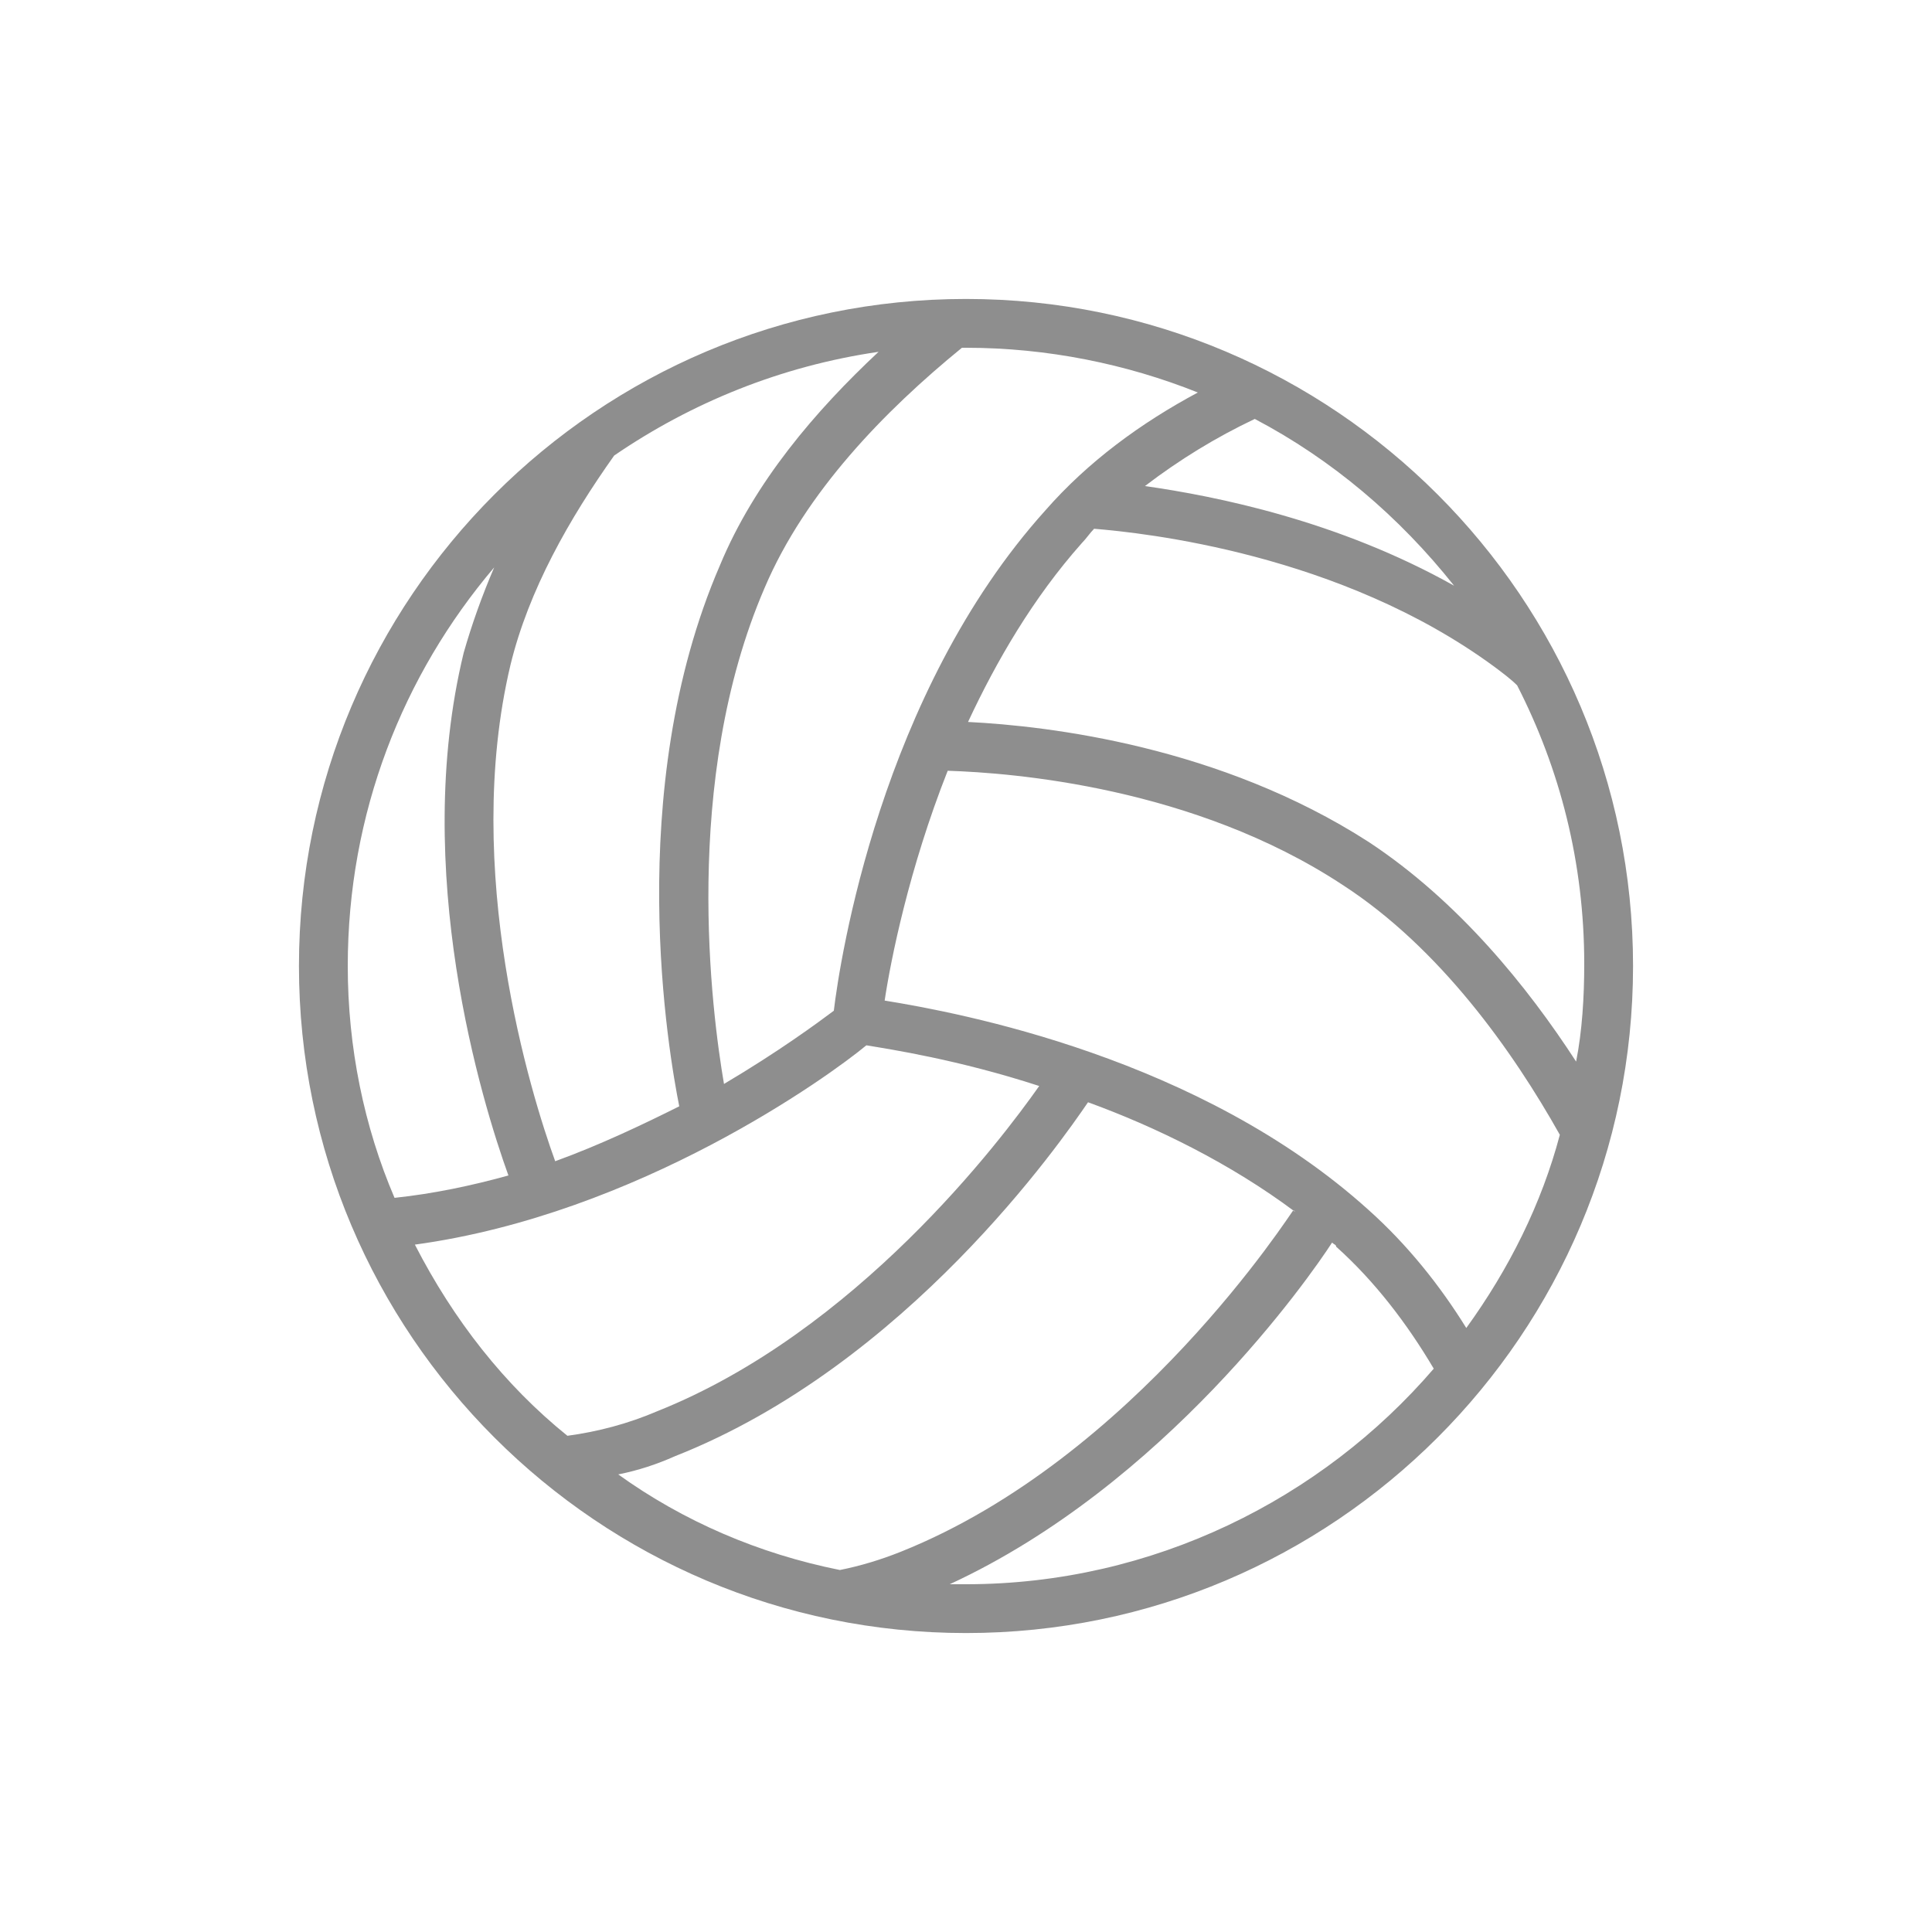 <?xml version="1.0" encoding="utf-8"?>
<!-- Generator: Adobe Illustrator 18.1.1, SVG Export Plug-In . SVG Version: 6.00 Build 0)  -->
<svg version="1.1" xmlns="http://www.w3.org/2000/svg" xmlns:xlink="http://www.w3.org/1999/xlink" x="0px" y="0px" width="190px"
	 height="190px" viewBox="0 0 190 190" style="enable-background:new 0 0 190 190;" xml:space="preserve">
<style type="text/css">
	.st0{fill-rule:evenodd;clip-rule:evenodd;fill:#DF2E2D;}
	.st1{fill-rule:evenodd;clip-rule:evenodd;fill:#D1D1D1;}
	.st2{fill-rule:evenodd;clip-rule:evenodd;fill:none;}
	.st3{fill:#E02E2D;}
	.st4{fill:#D2D2D2;}
	.st5{fill:#FFFFFF;}
	.st6{fill:none;}
	.st7{fill-rule:evenodd;clip-rule:evenodd;fill:#8E8E8E;}
	.st8{fill-rule:evenodd;clip-rule:evenodd;fill:#FFFFFF;}
	.st9{fill-rule:evenodd;clip-rule:evenodd;fill:#C7C7C7;}
	.st10{fill-rule:evenodd;clip-rule:evenodd;fill:#D51723;}
	.st11{fill-rule:evenodd;clip-rule:evenodd;fill:#7B7B7B;}
	.st12{fill-rule:evenodd;clip-rule:evenodd;fill:#F4F4F4;}
	.st13{fill-rule:evenodd;clip-rule:evenodd;fill:#404040;}
	.st14{fill-rule:evenodd;clip-rule:evenodd;fill:none;stroke:#7B7B7B;stroke-width:1.037;stroke-miterlimit:22.926;}
</style>
<g id="_x23_Layer_1">
</g>
<g id="_x23_Layer_1_1_">
</g>
<g id="Layer_1">
</g>
<g id="_x23_Layer_1_2_">
</g>
<g id="_x23_Layer_1_3_">
</g>
<g id="_x23_Layer_1_4_">
</g>
<g id="_x23_Layer_1_5_">
</g>
<g id="_x23_Layer_1_6_">
</g>
<g id="_x23_Layer_1_7_">
	<g>
		<rect x="-190" y="0" class="st2" width="190" height="190"/>
	</g>
</g>
<g id="_x23_Layer_1_8_">
	<g>
		<rect x="0" y="0" class="st2" width="190" height="190"/>
		<g>
			<g>
				<path class="st7" d="M95,29.4c-36.2,0-65.6,29.4-65.6,65.6s29.4,65.6,65.6,65.6c36.2,0,65.6-29.4,65.6-65.6S131.2,29.4,95,29.4
					L95,29.4z M143,57.6L143,57.6c-11.4-6.4-23.4-8.8-30.4-9.8c3.4-2.6,7-4.8,10.8-6.6C131,45.2,137.6,50.8,143,57.6L143,57.6z
					 M95,34.2L95,34.2c8,0,15.8,1.6,22.8,4.4c-5.6,3-10.8,6.8-15,11.6C86.6,68.2,82.6,94.4,82,99.4c-1.6,1.2-5.4,4-10.8,7.2
					c-1.2-7-4.2-29.8,4-48.8c4-9.4,11.8-17.4,19.4-23.6C94.8,34.2,94.8,34.2,95,34.2L95,34.2z M84.4,100.4L84.4,100.4l-34.2-35
					C52,58,56,51,60.4,44.8c7.6-5.2,16.4-8.8,26-10.2c-6.2,5.8-12.2,12.8-15.6,21c-9.6,22.2-5,48.2-4,53.2
					c-3.6,1.8-7.8,3.8-12.2,5.4c-2.4-6.6-9.2-28.6-4.4-48.8L84.4,100.4L84.4,100.4z M34.2,95L34.2,95c0-15,5.4-28.6,14.4-39.2
					c-1.2,2.8-2.2,5.6-3,8.4c-5.2,21.4,1.8,44.2,4.4,51.4c-3.6,1-7.4,1.8-11.2,2.2C35.8,110.8,34.2,103,34.2,95L34.2,95z
					 M40.8,122.4L40.8,122.4c22-3,40.8-16.6,44.4-19.6c2.4,0.4,9,1.4,17,4c-3.8,5.4-18,24.2-37.6,32c-2.8,1.2-5.8,2-8.8,2.4
					C49.6,136.2,44.6,129.8,40.8,122.4L40.8,122.4z M82.6,154.4L82.6,154.4c-8-1.6-15.4-4.8-21.8-9.4c2-0.4,3.8-1,5.6-1.8
					c22.8-9,38-31,40.6-34.8c6.6,2.4,14,6,20.4,10.8l-0.2-0.2c-0.2,0.2-15.6,24.4-38.6,33.6C86.6,153.4,84.6,154,82.6,154.4
					L82.6,154.4z M95,155.8L95,155.8c-0.6,0-1,0-1.6,0c21.2-9.8,35.4-30.2,37.6-33.6c0.2,0.2,0.4,0.2,0.4,0.4c3.8,3.4,7,7.6,9.6,12
					C130,147.4,113.4,155.8,95,155.8L95,155.8z M144.2,130.6L144.2,130.6c-2.6-4.2-5.8-8.2-9.6-11.6C118,104,94.4,99.6,87,98.4
					c0.6-4,2.4-13,6.2-22.6C99.6,76,117.4,77.4,132,87c9.6,6.2,16.8,16.4,21.4,24.6C151.6,118.4,148.4,124.8,144.2,130.6
					L144.2,130.6z M134.6,82.8L134.6,82.8C120,73.4,103.2,71.4,95.2,71c2.8-6,6.4-12.2,11.2-17.6c0.4-0.4,0.8-1,1.2-1.4
					c4.8,0.4,24.2,2.4,39.4,13.6c0.8,0.6,1.6,1.2,2.2,1.8c4.2,8.2,6.6,17.4,6.6,27.4c0,3.2-0.2,6.6-0.8,9.6
					C150.2,97,143.4,88.6,134.6,82.8z"/>
			</g>
		</g>
	</g>
</g>
<g id="_x23_Layer_1_9_">
	<g>
		<rect x="190" y="0" class="st2" width="190" height="190"/>
	</g>
</g>
<g id="_x23_Layer_1_10_">
</g>
<g id="_x23_Layer_1_11_">
</g>
<g id="_x23_Layer_1_12_">
</g>
<g id="_x23_Layer_1_13_">
</g>
<g id="_x23_Layer_1_14_">
</g>
<g id="_x23_Layer_1_15_">
</g>
<g id="_x23_Layer_1_16_">
</g>
<g id="_x23_Layer_1_17_">
</g>
<g id="_x23_Layer_1_18_">
</g>
<g id="_x23_Layer_1_19_">
</g>
<g id="_x23_Layer_1_20_">
</g>
<g id="_x23_Layer_1_21_">
</g>
<g id="_x23_Layer_1_22_">
</g>
<g id="_x23_Layer_1_23_">
</g>
<g id="_x23_Layer_1_24_">
</g>
<g id="_x23_Layer_1_25_">
</g>
<g id="_x23_Layer_1_26_">
</g>
</svg>
